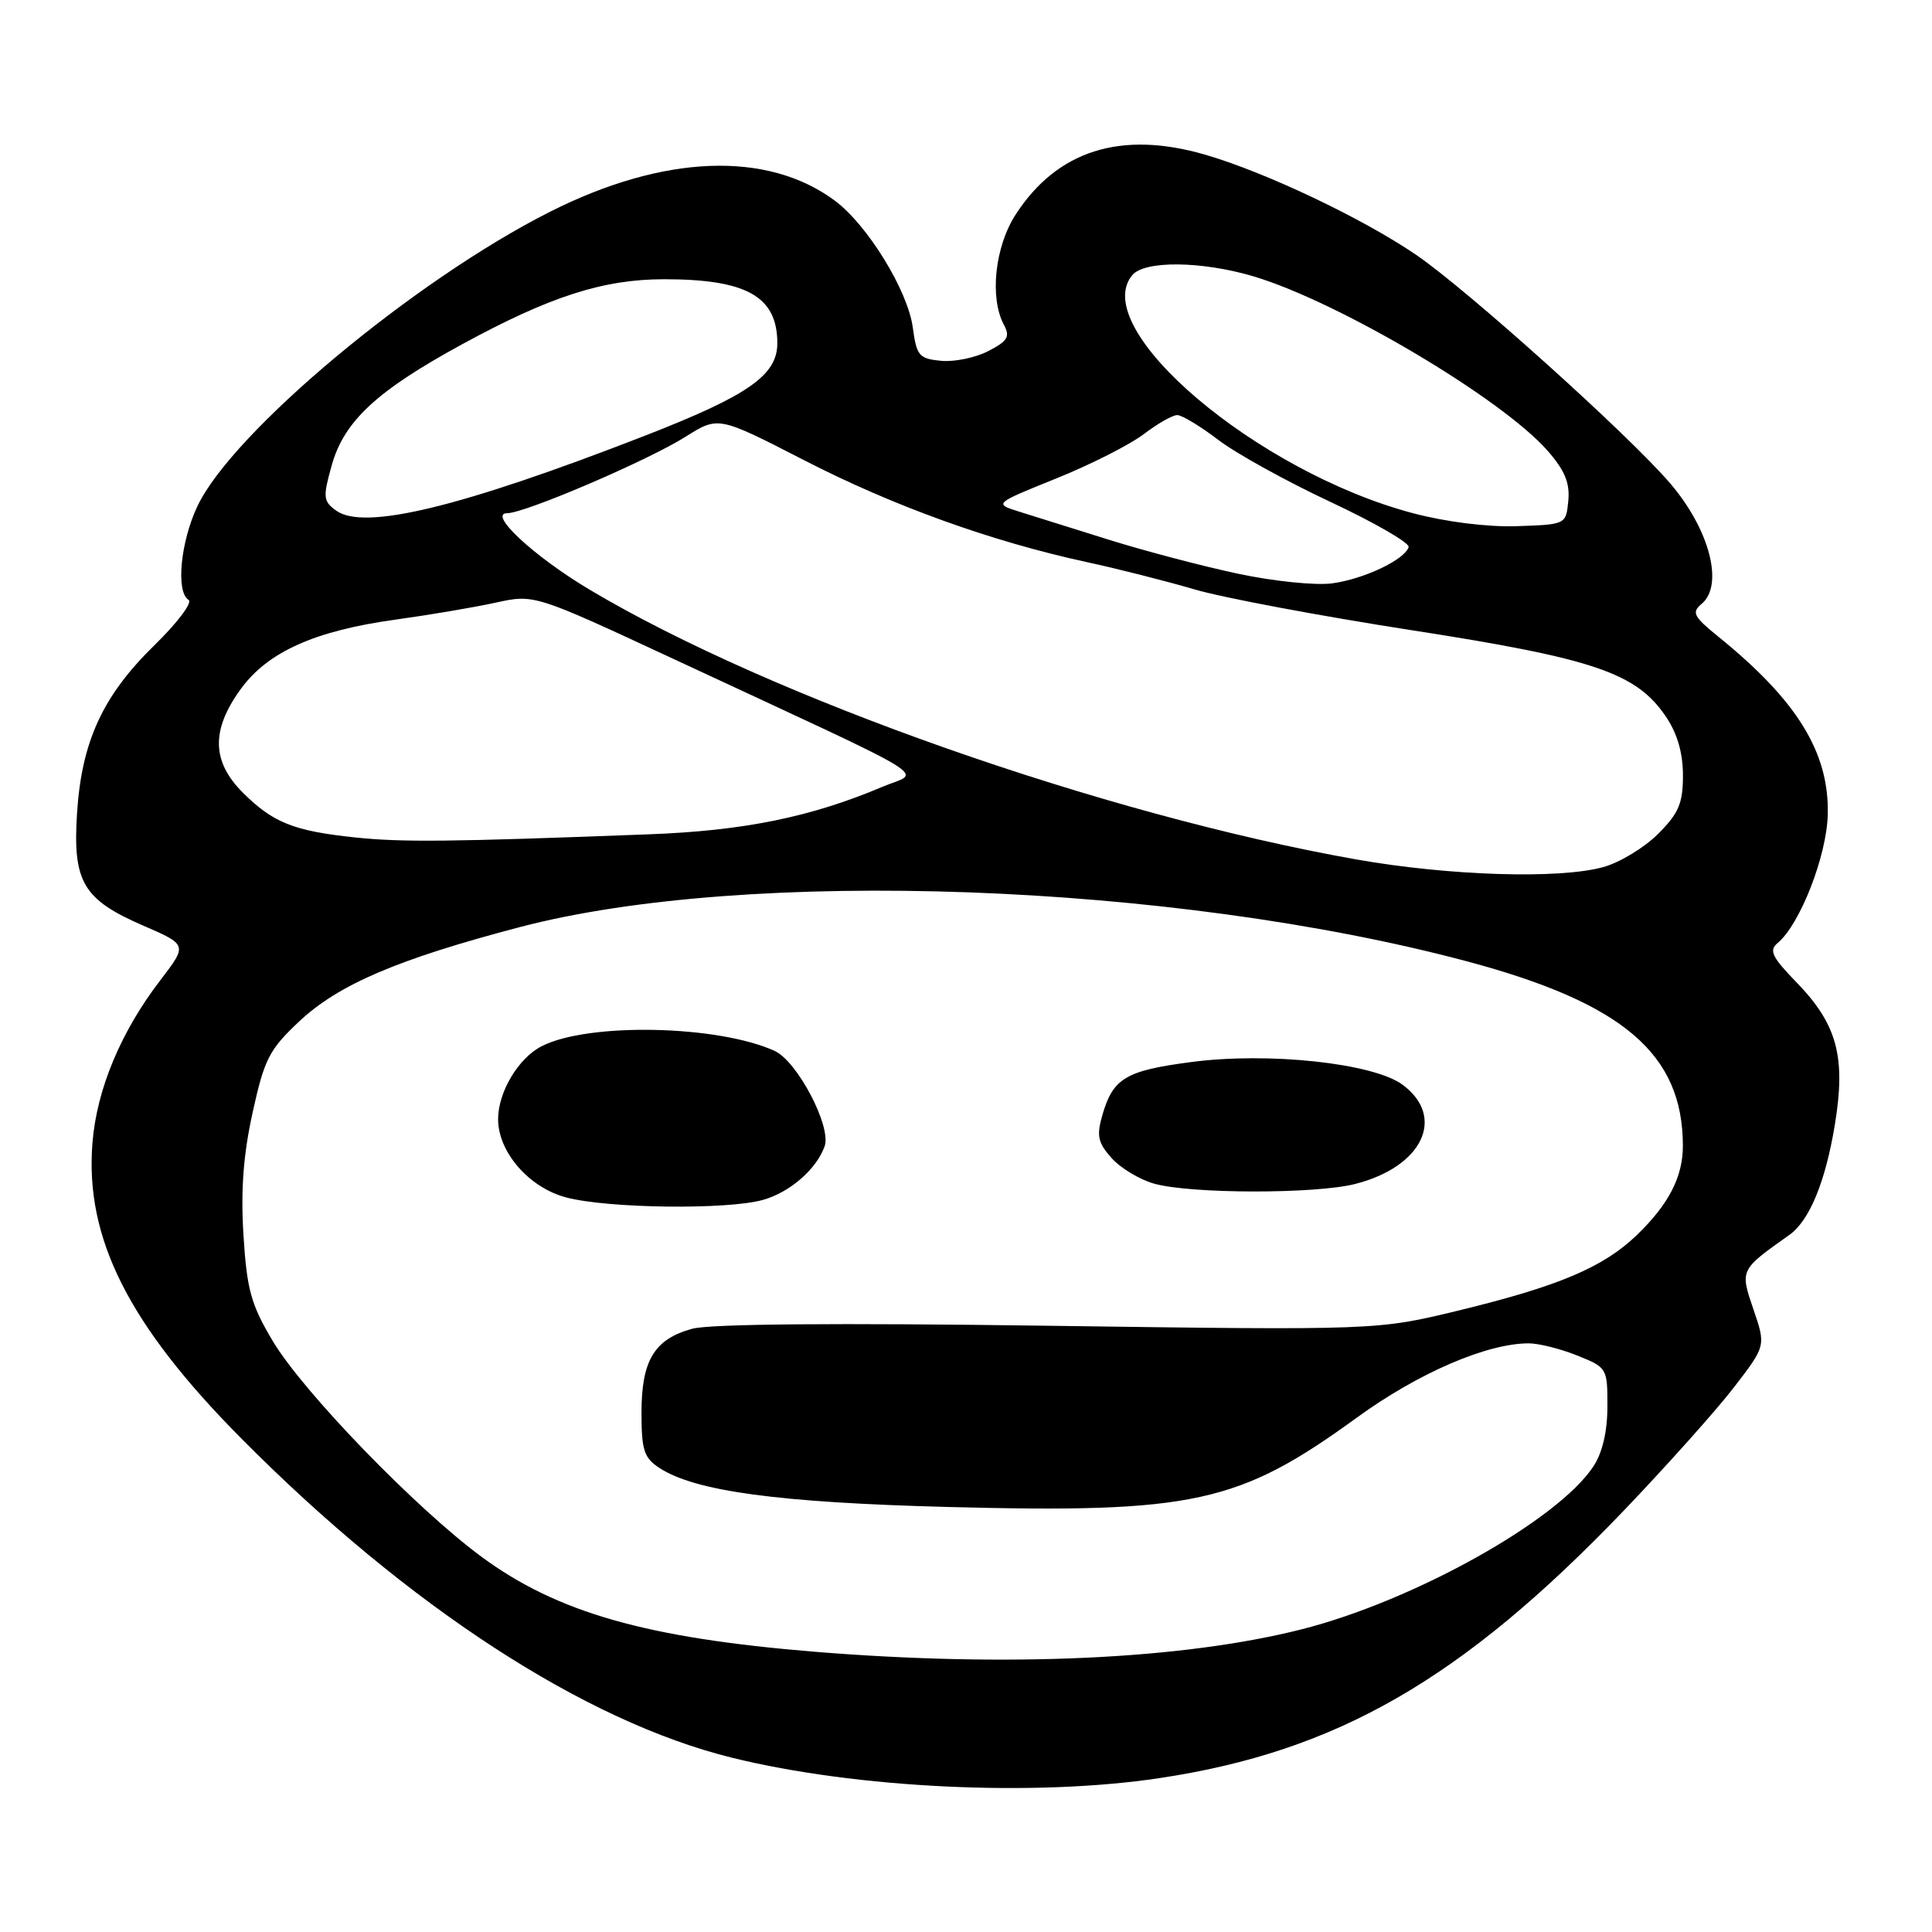 <?xml version="1.0" encoding="UTF-8" standalone="no"?>
<!DOCTYPE svg PUBLIC "-//W3C//DTD SVG 1.1//EN" "http://www.w3.org/Graphics/SVG/1.1/DTD/svg11.dtd" >
<svg xmlns="http://www.w3.org/2000/svg" xmlns:xlink="http://www.w3.org/1999/xlink" version="1.1" viewBox="0 0 256 256">
 <g >
 <path fill="currentColor"
d=" M 153.63 235.61 C 177.17 232.08 193.76 222.51 215.22 200.10 C 220.87 194.19 227.41 186.88 229.75 183.84 C 233.99 178.33 233.99 178.33 232.34 173.50 C 230.55 168.24 230.53 168.29 237.10 163.63 C 239.75 161.76 241.88 156.61 243.12 149.07 C 244.61 140.07 243.45 135.74 238.06 130.18 C 234.79 126.81 234.37 125.94 235.54 124.96 C 238.51 122.50 242.05 113.42 242.19 107.93 C 242.39 99.73 238.14 92.82 227.71 84.38 C 224.40 81.70 224.12 81.15 225.46 80.03 C 228.46 77.55 226.54 70.16 221.31 64.05 C 215.84 57.65 194.37 38.35 187.62 33.75 C 180.46 28.88 167.58 22.77 159.60 20.47 C 148.50 17.27 140.08 19.95 134.59 28.41 C 131.83 32.66 131.10 39.45 133.02 43.03 C 133.87 44.62 133.53 45.19 130.95 46.52 C 129.26 47.40 126.44 47.98 124.69 47.81 C 121.78 47.53 121.45 47.14 120.95 43.40 C 120.30 38.51 114.94 29.79 110.61 26.58 C 101.65 19.94 87.90 20.48 72.88 28.06 C 54.90 37.13 30.82 57.24 26.16 67.07 C 23.91 71.83 23.28 78.44 24.99 79.49 C 25.54 79.83 23.50 82.53 20.46 85.50 C 13.62 92.18 10.82 98.24 10.21 107.73 C 9.62 116.85 10.99 119.19 18.98 122.65 C 24.84 125.19 24.84 125.19 21.27 129.85 C 16.02 136.68 12.82 144.34 12.25 151.43 C 11.24 164.06 17.03 175.55 32.01 190.64 C 54.09 212.88 77.49 228.10 97.00 232.91 C 113.47 236.97 137.10 238.10 153.63 235.61 Z  M 108.00 218.87 C 85.69 217.05 73.88 213.69 63.84 206.31 C 55.12 199.89 40.13 184.40 36.14 177.69 C 33.25 172.84 32.71 170.86 32.26 163.66 C 31.89 157.71 32.24 153.00 33.48 147.39 C 35.03 140.32 35.68 139.07 39.65 135.34 C 44.87 130.44 52.72 127.09 68.90 122.84 C 99.05 114.93 155.35 116.97 194.37 127.38 C 215.07 132.91 222.97 139.65 222.99 151.80 C 223.00 155.94 221.11 159.60 216.84 163.70 C 212.42 167.93 206.54 170.42 193.39 173.62 C 182.50 176.27 182.50 176.27 138.93 175.67 C 110.86 175.28 94.05 175.42 91.71 176.07 C 86.69 177.45 85.00 180.27 85.00 187.20 C 85.00 192.14 85.33 193.17 87.36 194.50 C 92.09 197.60 103.09 199.09 125.50 199.68 C 158.16 200.53 164.12 199.23 179.82 187.82 C 187.94 181.92 197.03 178.00 202.57 178.00 C 203.88 178.00 206.77 178.72 208.98 179.61 C 212.95 181.20 213.00 181.29 212.99 186.36 C 212.99 189.68 212.33 192.50 211.13 194.31 C 206.41 201.47 187.33 212.13 172.48 215.89 C 156.74 219.88 133.61 220.95 108.00 218.87 Z  M 101.07 159.00 C 104.66 158.00 108.20 154.92 109.27 151.88 C 110.19 149.27 105.65 140.62 102.64 139.25 C 95.11 135.82 77.93 135.47 71.77 138.63 C 68.68 140.21 66.00 144.71 66.00 148.30 C 66.00 152.66 70.11 157.38 75.03 158.67 C 80.60 160.13 96.30 160.32 101.07 159.00 Z  M 179.53 156.89 C 188.47 154.64 191.64 148.04 185.86 143.74 C 182.00 140.87 168.06 139.37 157.81 140.73 C 149.13 141.87 147.47 142.87 146.05 147.82 C 145.28 150.51 145.49 151.44 147.31 153.47 C 148.52 154.81 151.07 156.34 153.00 156.86 C 157.91 158.20 174.25 158.22 179.53 156.89 Z  M 179.72 113.88 C 146.26 107.96 102.07 92.41 78.12 78.13 C 70.74 73.73 64.57 68.00 67.21 68.00 C 69.57 68.00 85.85 61.02 90.84 57.87 C 95.18 55.14 95.18 55.14 106.49 60.95 C 118.34 67.05 131.39 71.75 144.00 74.48 C 148.12 75.37 154.54 77.00 158.25 78.09 C 161.97 79.19 174.91 81.62 187.01 83.50 C 211.24 87.26 216.83 89.16 220.75 94.97 C 222.25 97.18 223.00 99.78 223.00 102.75 C 223.00 106.45 222.44 107.76 219.70 110.50 C 217.89 112.31 214.63 114.29 212.45 114.89 C 206.64 116.51 192.01 116.05 179.72 113.88 Z  M 47.00 110.96 C 38.88 110.10 36.16 109.00 32.16 105.01 C 28.05 100.89 27.96 96.73 31.88 91.33 C 35.47 86.37 41.72 83.57 52.50 82.09 C 56.90 81.48 62.82 80.48 65.65 79.86 C 70.79 78.73 70.79 78.73 89.15 87.27 C 125.25 104.07 122.01 102.09 116.94 104.25 C 107.48 108.26 98.58 110.08 86.00 110.55 C 59.46 111.56 53.29 111.62 47.00 110.96 Z  M 164.00 76.01 C 159.32 75.02 151.68 73.00 147.00 71.54 C 142.32 70.07 136.97 68.39 135.09 67.81 C 131.68 66.74 131.68 66.74 139.95 63.40 C 144.50 61.57 149.72 58.92 151.55 57.53 C 153.37 56.14 155.37 55.00 155.99 55.00 C 156.61 55.00 159.06 56.48 161.42 58.28 C 163.79 60.09 170.50 63.80 176.34 66.53 C 182.18 69.27 186.81 71.95 186.65 72.49 C 186.13 74.17 180.71 76.74 176.50 77.30 C 174.28 77.59 168.71 77.02 164.00 76.01 Z  M 187.22 68.00 C 166.53 62.52 144.16 43.54 150.03 36.46 C 151.66 34.50 159.21 34.58 166.07 36.61 C 177.33 39.96 198.97 52.78 205.06 59.72 C 207.34 62.32 208.03 63.99 207.81 66.35 C 207.50 69.50 207.50 69.50 201.00 69.72 C 197.09 69.85 191.59 69.16 187.22 68.00 Z  M 44.53 67.65 C 42.82 66.40 42.77 65.88 43.96 61.64 C 45.60 55.80 49.93 51.78 61.23 45.62 C 72.88 39.27 79.93 37.00 88.01 37.00 C 98.94 37.00 103.00 39.29 103.00 45.48 C 103.00 49.72 99.14 52.41 85.44 57.74 C 61.04 67.23 48.21 70.34 44.53 67.65 Z "/>
</g>
</svg>